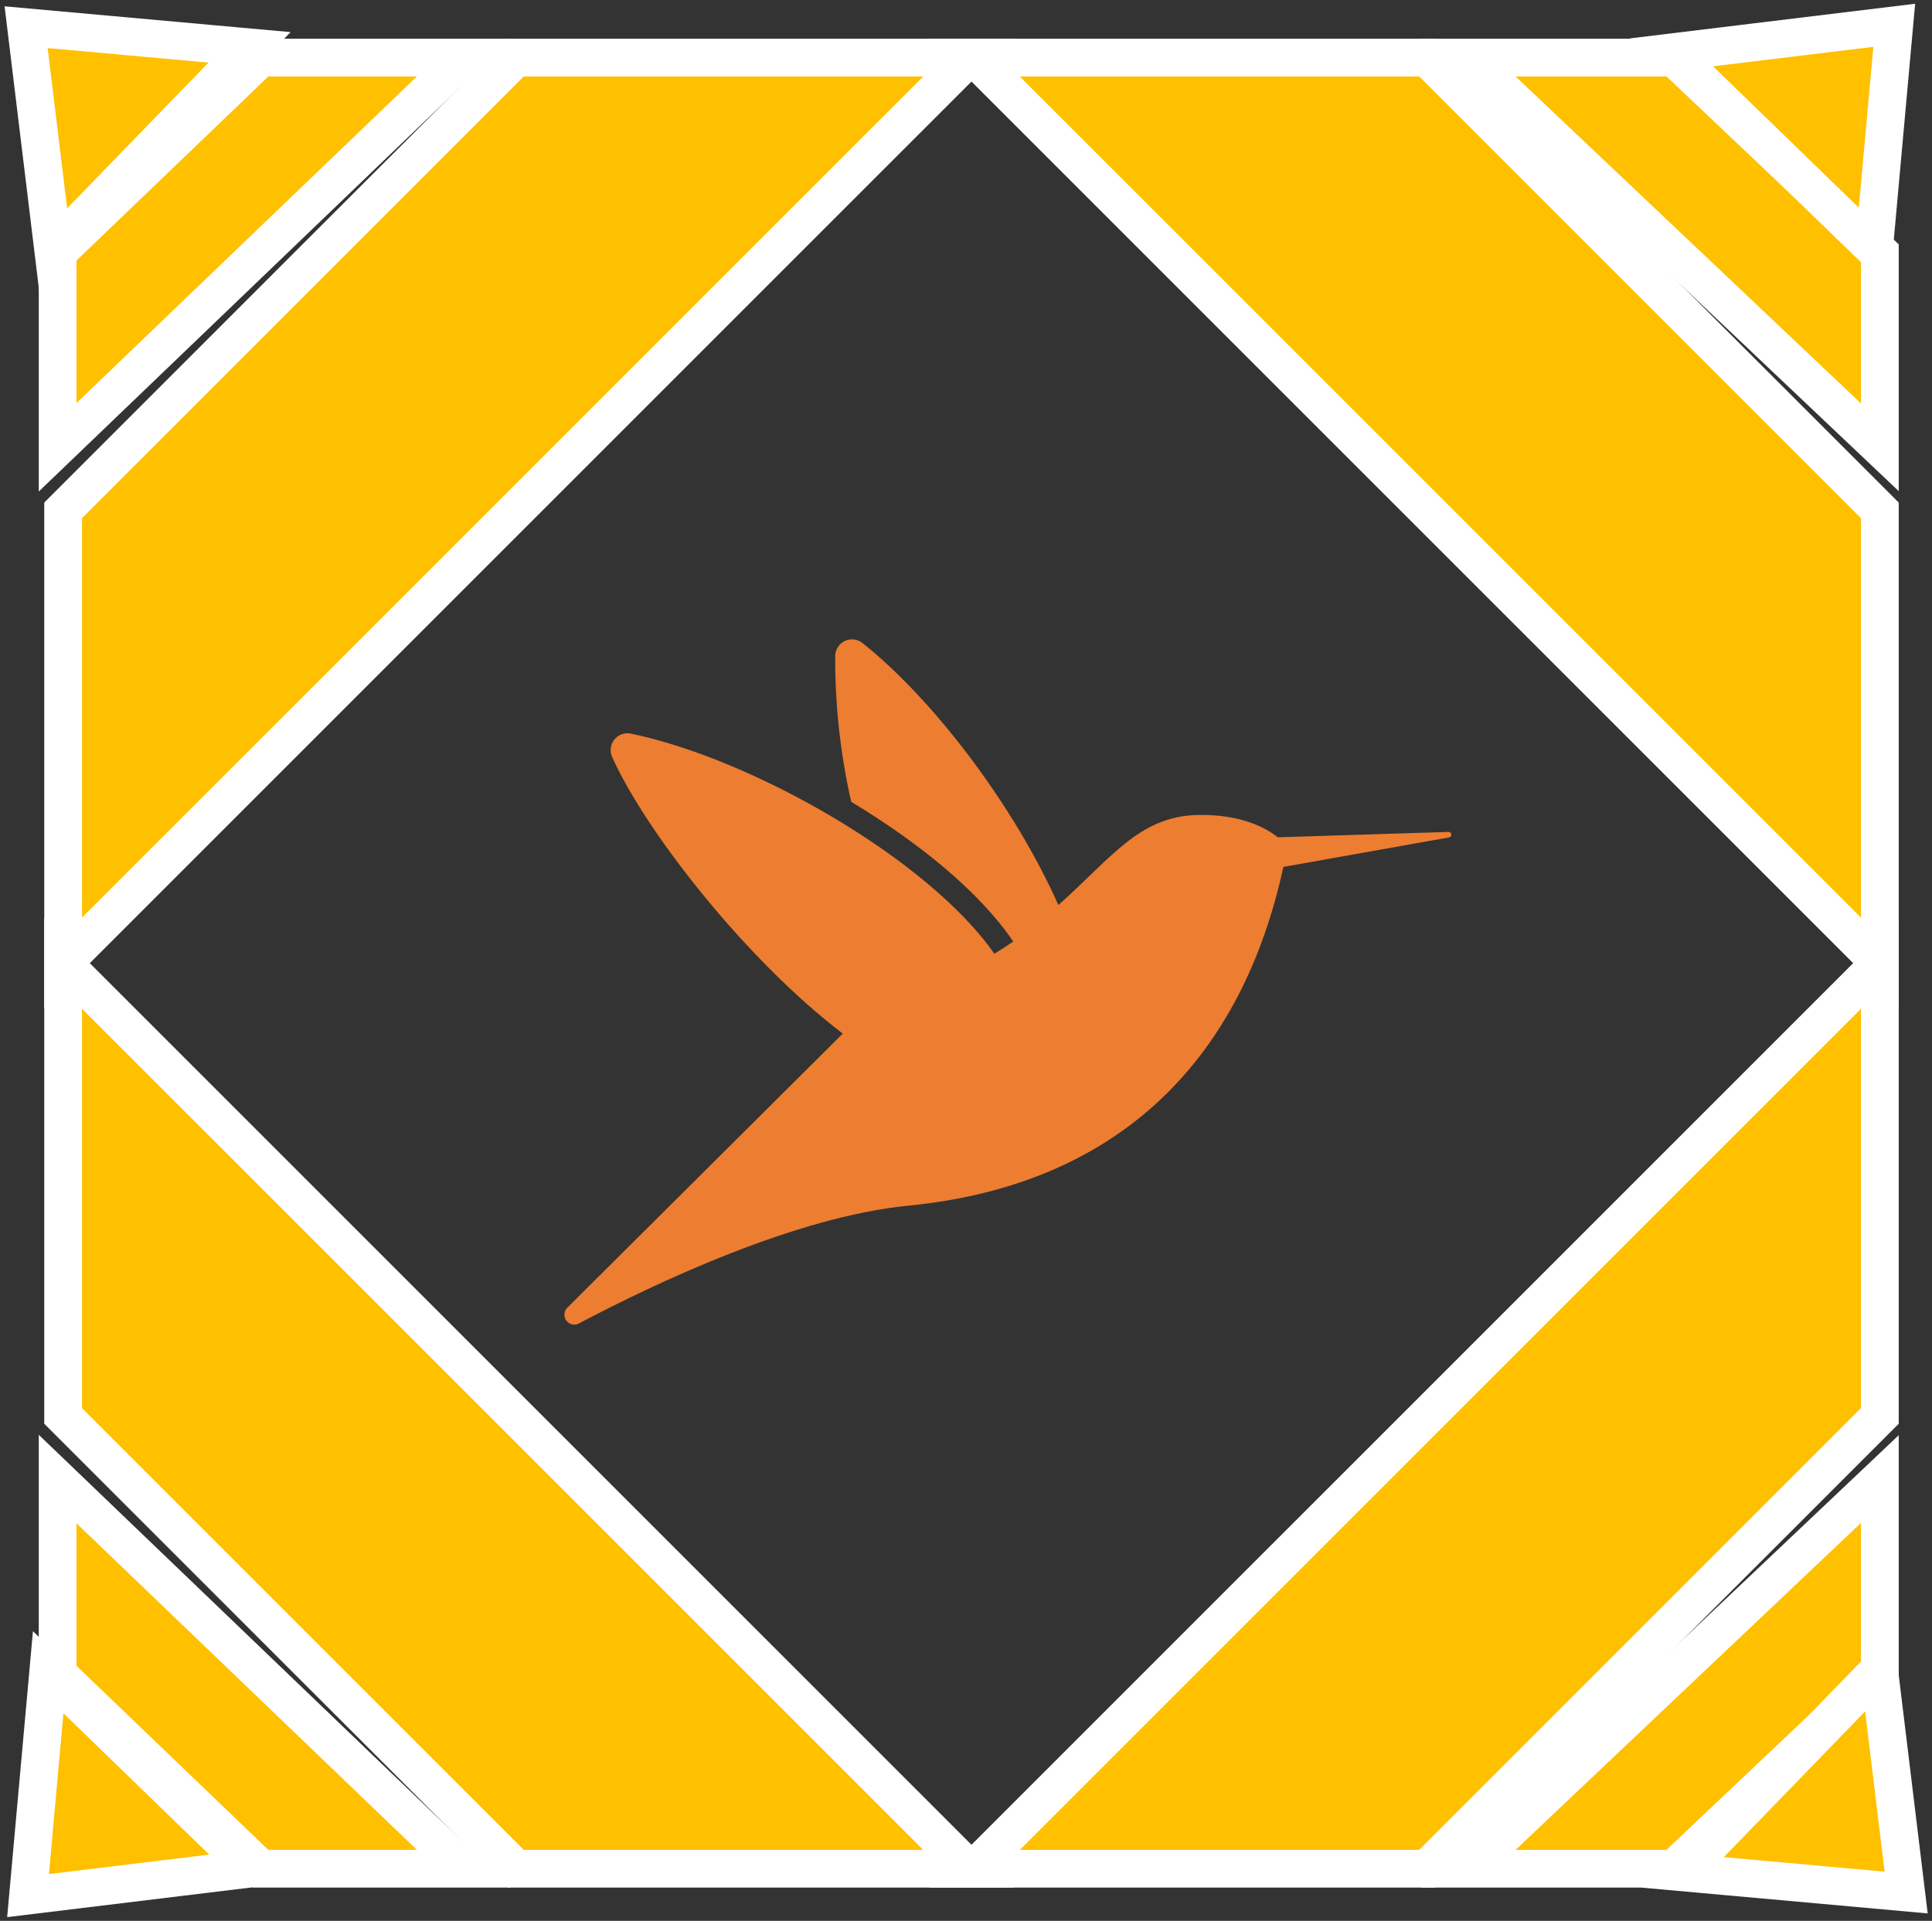 <svg width="352" height="350" xmlns="http://www.w3.org/2000/svg" xmlns:xlink="http://www.w3.org/1999/xlink" overflow="hidden"><rect width="100%" height="100%" fill="#333333" stroke="none"/><defs><clipPath id="clip0"><rect x="1147" y="812" width="352" height="350"/></clipPath><clipPath id="clip1"><rect x="1230" y="893" width="196" height="195"/></clipPath><clipPath id="clip2"><rect x="1230" y="893" width="196" height="195"/></clipPath><clipPath id="clip3"><rect x="1230" y="893" width="196" height="195"/></clipPath></defs><g clip-path="url(#clip0)" transform="translate(-1147 -812)"><path d="M1158.5 905 1241 822.5 1323.5 822.5 1158.5 987.5Z" stroke="#FFFFFF" stroke-width="6.875" stroke-miterlimit="8" fill="#FFC000" fill-rule="evenodd"/><path d="M1407 822.5 1489.5 905 1489.5 987.5 1324.5 822.5Z" stroke="#FFFFFF" stroke-width="6.875" stroke-miterlimit="8" fill="#FFC000" fill-rule="evenodd"/><path d="M0 82.5 82.5 0 165 0 0 165Z" stroke="#FFFFFF" stroke-width="6.875" stroke-miterlimit="8" fill="#FFC000" fill-rule="evenodd" transform="matrix(-1.83697e-16 -1 -1 1.83697e-16 1489.5 1152.5)"/><path d="M1241 1152.5 1158.5 1070 1158.5 987.5 1323.5 1152.5Z" stroke="#FFFFFF" stroke-width="6.875" stroke-miterlimit="8" fill="#FFC000" fill-rule="evenodd"/><path d="M1157.5 858 1194.5 822.5 1231.5 822.5 1157.5 893.5Z" stroke="#FFFFFF" stroke-width="6.875" stroke-miterlimit="8" fill="#FFC000" fill-rule="evenodd"/><path d="M1452 822.5 1489.5 858 1489.5 893.5 1414.5 822.5Z" stroke="#FFFFFF" stroke-width="6.875" stroke-miterlimit="8" fill="#FFC000" fill-rule="evenodd"/><path d="M0 37.5 35.5 0 71 0 0 75Z" stroke="#FFFFFF" stroke-width="6.875" stroke-miterlimit="8" fill="#FFC000" fill-rule="evenodd" transform="matrix(-1.83697e-16 -1 -1 1.83697e-16 1489.5 1152.5)"/><path d="M1194.5 1152.5 1157.5 1117 1157.5 1081.5 1231.5 1152.5Z" stroke="#FFFFFF" stroke-width="6.875" stroke-miterlimit="8" fill="#FFC000" fill-rule="evenodd"/><g clip-path="url(#clip1)"><g clip-path="url(#clip2)"><g clip-path="url(#clip3)"><path d="M1410.97 963.586 1379.81 964.561C1377.55 962.773 1372.96 960.316 1365.06 960.498 1354.48 960.823 1349.46 968.359 1339.83 976.911 1331.91 959.097 1317.25 939.577 1304.12 929.156 1302.79 928.111 1300.86 928.345 1299.82 929.678 1299.42 930.18 1299.2 930.793 1299.17 931.431 1299.12 940.404 1300.1 949.352 1302.09 958.102 1314.28 965.455 1325.35 974.352 1331.61 983.553 1330.53 984.305 1329.37 985.056 1328.17 985.788 1316.13 968.542 1284.16 950.281 1261.94 945.67 1260.28 945.334 1258.66 946.407 1258.32 948.067 1258.2 948.674 1258.26 949.305 1258.5 949.875 1264.78 963.85 1283.28 987.209 1300.55 1000.33L1250.3 1050.34C1249.63 1051.08 1249.68 1052.22 1250.42 1052.89 1250.94 1053.36 1251.68 1053.49 1252.33 1053.22 1266.71 1045.63 1292.04 1033.7 1312.47 1031.69 1351.74 1027.83 1373.41 1004.15 1380.82 969.964L1411.05 964.581C1411.32 964.508 1411.48 964.229 1411.41 963.958 1411.35 963.755 1411.18 963.607 1410.97 963.586Z" fill="#ED7D31"/></g></g></g><path d="M1156.69 857.527 1151.76 816.956 1192.46 820.628Z" stroke="#FFFFFF" stroke-width="6.875" stroke-miterlimit="8" fill="#FFC000" fill-rule="evenodd"/><path d="M1192.68 1152.47 1152.11 1157.4 1155.78 1116.7Z" stroke="#FFFFFF" stroke-width="6.875" stroke-miterlimit="8" fill="#FFC000" fill-rule="evenodd"/><path d="M1451.55 821.537 1492.12 816.609 1488.44 857.312Z" stroke="#FFFFFF" stroke-width="6.875" stroke-miterlimit="8" fill="#FFC000" fill-rule="evenodd"/><path d="M1489.36 1116.27 1494.29 1156.84 1453.59 1153.17Z" stroke="#FFFFFF" stroke-width="6.875" stroke-miterlimit="8" fill="#FFC000" fill-rule="evenodd"/></g></svg>